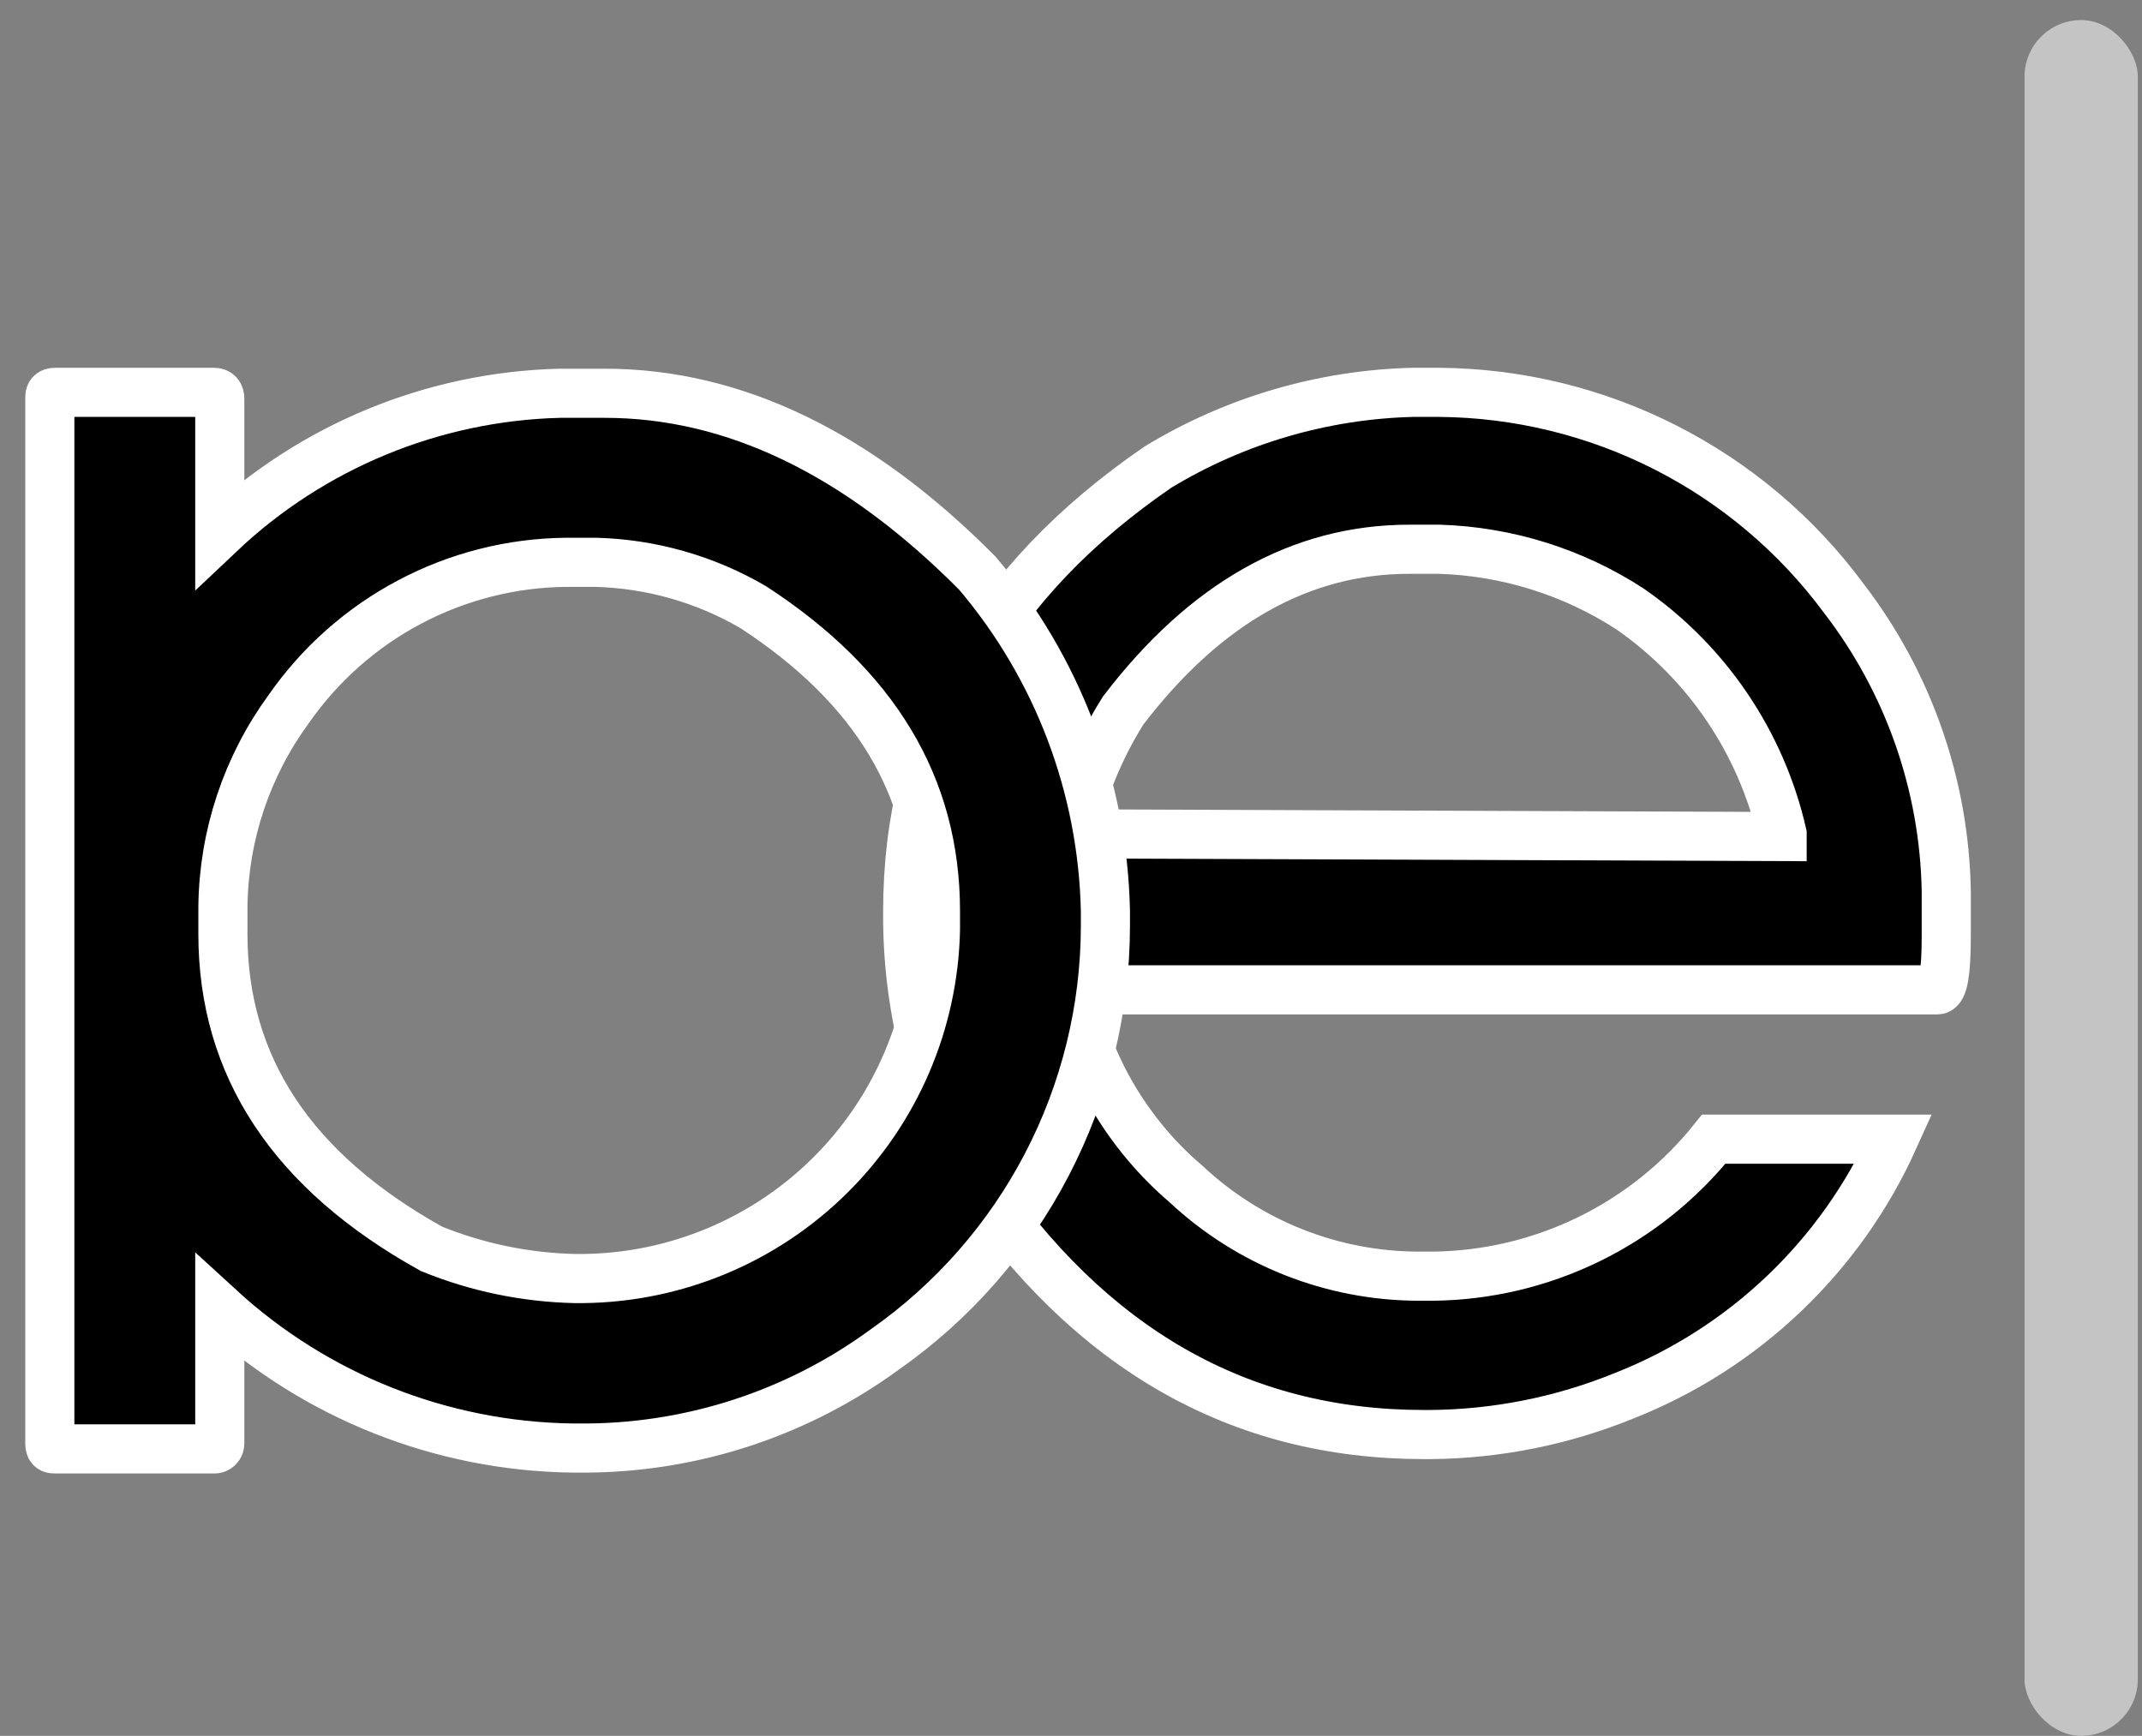 <svg width="58" height="47" viewBox="0 0 58 47" fill="none" xmlns="http://www.w3.org/2000/svg">
<rect x="0" y="0" width="58" height="47" fill="#808080" stroke="none"/>
<path d="M38.249 10.623H38.967C41.101 10.639 43.202 11.151 45.103 12.118C47.005 13.086 48.656 14.483 49.924 16.198C51.678 18.477 52.651 21.26 52.7 24.135V25.352C52.7 26.326 52.615 26.801 52.457 26.801H29.046V26.886C29.469 28.902 30.548 30.721 32.114 32.058C33.821 33.656 36.07 34.548 38.408 34.553H38.81C40.271 34.536 41.711 34.194 43.024 33.552C44.338 32.91 45.492 31.985 46.404 30.843H51.274C49.838 34.023 47.217 36.517 43.97 37.794C42.303 38.472 40.523 38.828 38.723 38.841H38.553C33.562 38.841 29.504 36.524 26.38 31.89C25.176 29.676 24.556 27.191 24.578 24.671C24.578 19.753 26.838 15.744 31.359 12.644C33.441 11.382 35.816 10.685 38.249 10.623V10.623ZM29.045 22.577L48.255 22.65V22.577C47.69 20.106 46.222 17.935 44.14 16.49C42.597 15.487 40.808 14.927 38.968 14.871H38.165C35.219 14.871 32.634 16.328 30.41 19.241C29.767 20.266 29.305 21.394 29.047 22.576L29.045 22.577Z" fill="black" stroke="white" stroke-width="1.33"/>
<path d="M15.957 39.206H15.482C11.948 39.155 8.556 37.808 5.951 35.42V39.072C5.952 39.093 5.949 39.115 5.942 39.135C5.935 39.155 5.923 39.173 5.908 39.188C5.893 39.203 5.875 39.214 5.855 39.222C5.835 39.229 5.814 39.232 5.792 39.23H1.507C1.398 39.23 1.349 39.23 1.349 39.072V10.794C1.349 10.684 1.349 10.623 1.507 10.623H5.792C5.902 10.623 5.951 10.684 5.951 10.794V14.446C8.444 12.087 11.723 10.734 15.154 10.648H16.37C19.877 10.648 23.241 12.271 26.462 15.517C28.637 18.078 29.863 21.311 29.932 24.671V25.085C29.927 27.334 29.381 29.548 28.341 31.542C27.301 33.535 25.796 35.25 23.954 36.54C21.631 38.24 18.835 39.172 15.957 39.206ZM25.33 25.158V24.671C25.33 21.287 23.686 18.584 20.4 16.442C19.101 15.682 17.631 15.263 16.126 15.225H15.324C13.845 15.24 12.392 15.61 11.085 16.303C9.778 16.995 8.656 17.991 7.813 19.205C6.681 20.755 6.06 22.619 6.036 24.538V25.292C6.036 28.871 7.91 31.719 11.684 33.813C12.915 34.314 14.227 34.586 15.556 34.617H15.8C18.304 34.588 20.699 33.586 22.477 31.823C24.256 30.06 25.279 27.674 25.33 25.17V25.158Z" fill="black" stroke="white" stroke-width="1.33"/>
<rect x="54.819" y="0.543" width="3.068" height="46.457" rx="1.534" fill="#C4C4C4"/>
</svg>
